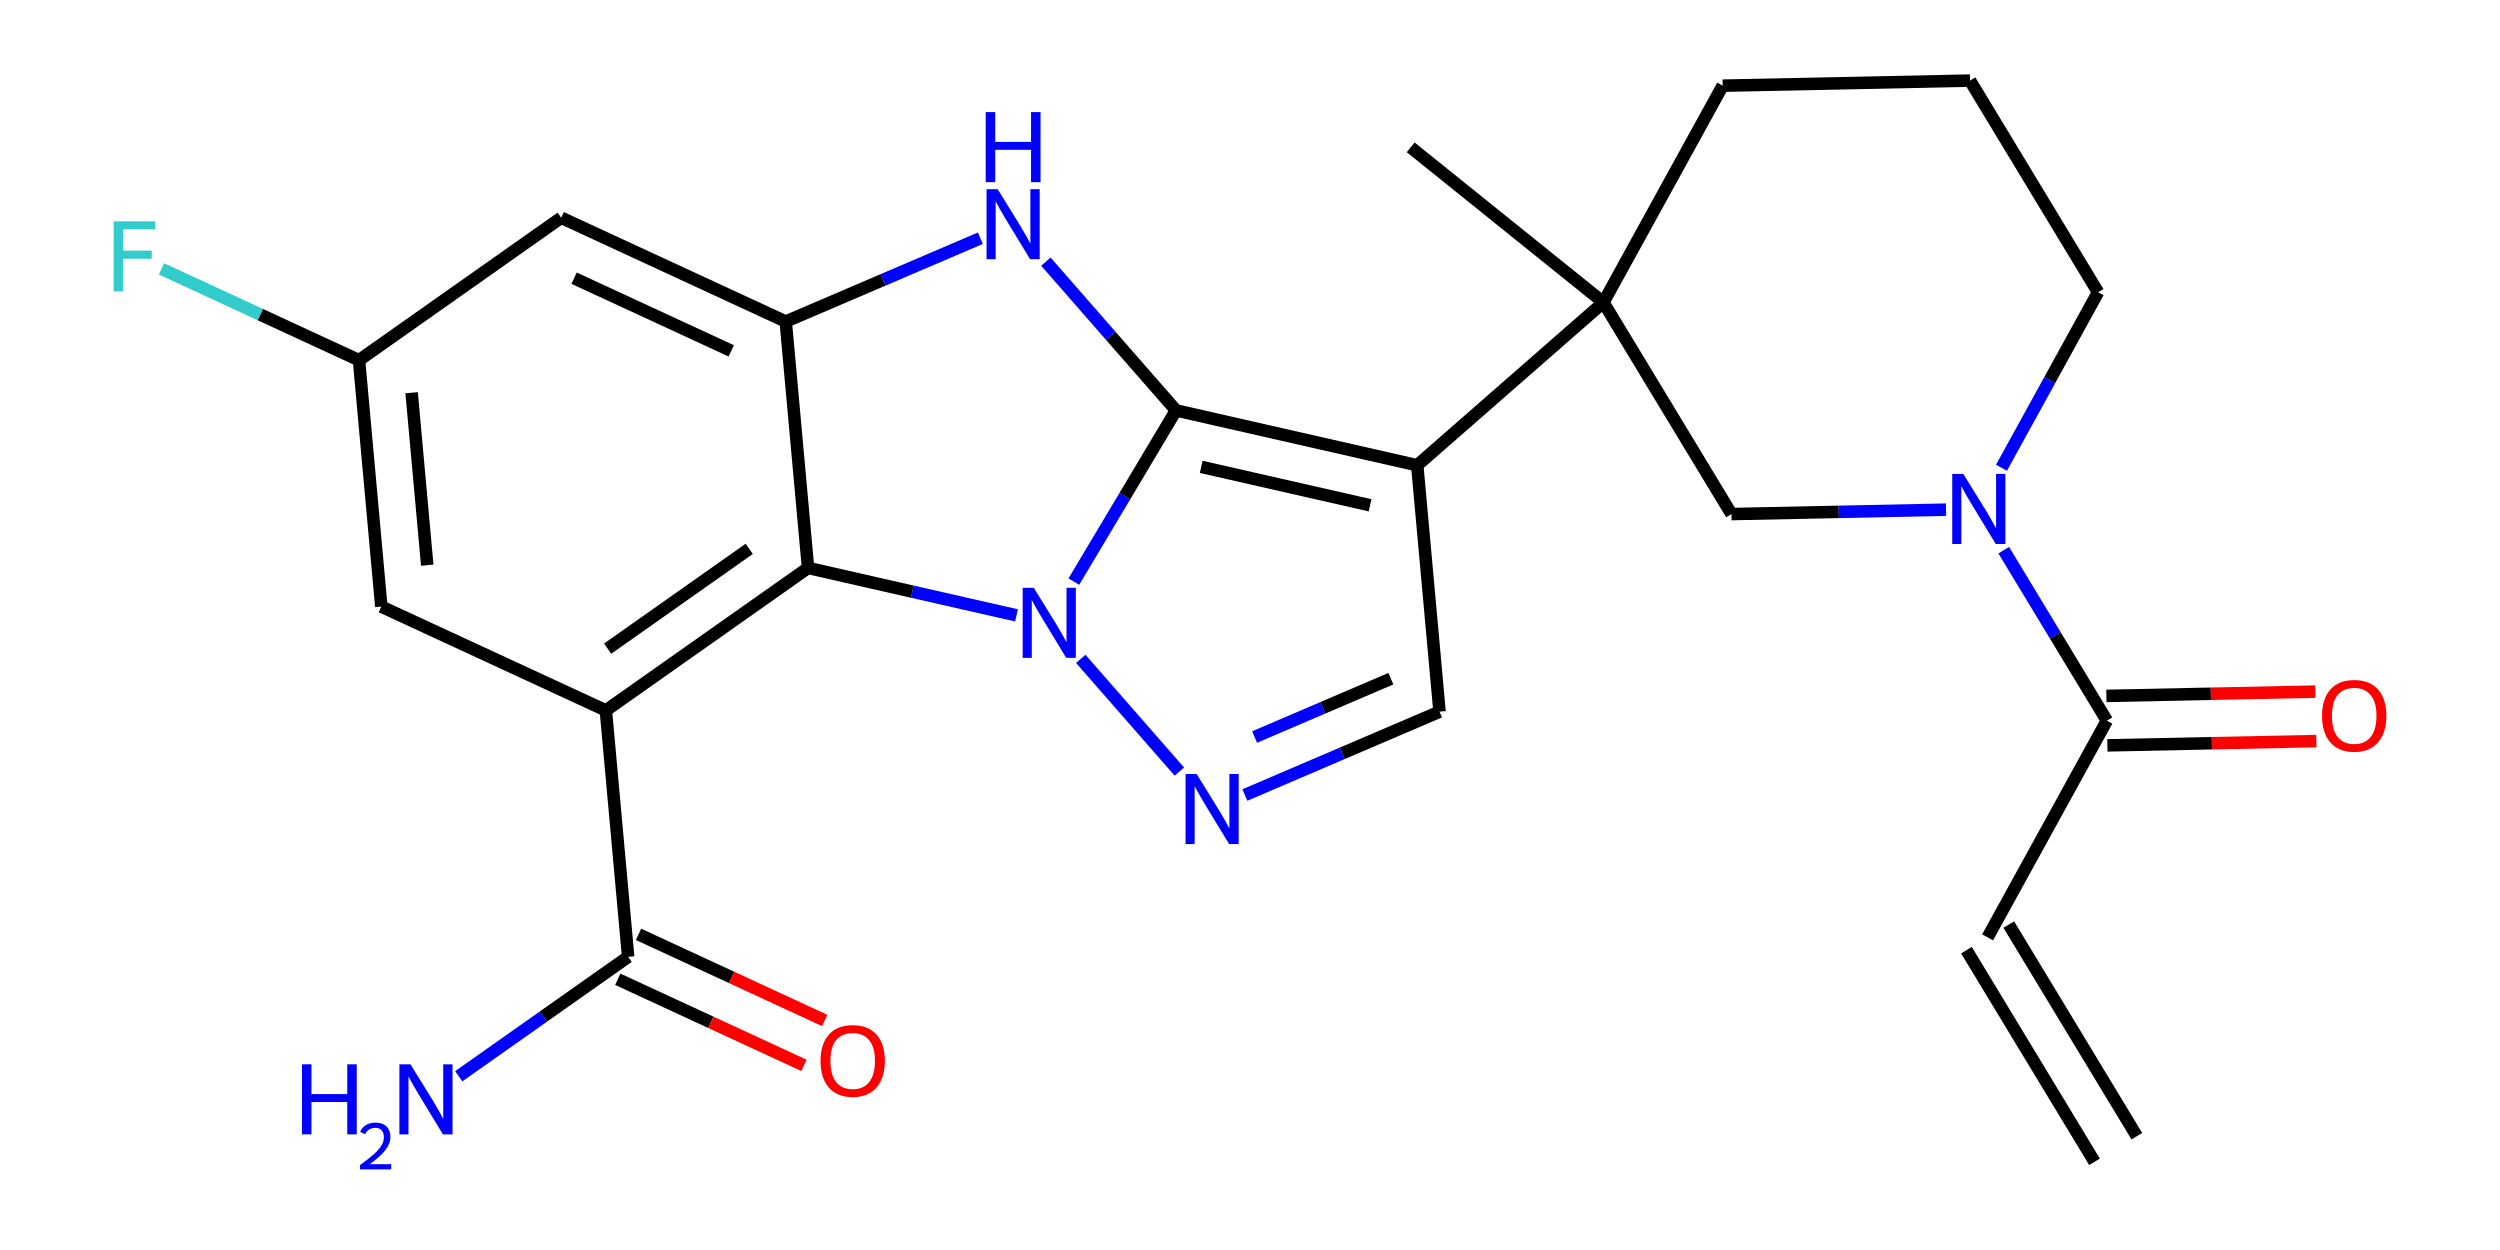 <?xml version='1.0' encoding='iso-8859-1'?>
<svg version='1.1' baseProfile='full'
              xmlns='http://www.w3.org/2000/svg'
                      xmlns:rdkit='http://www.rdkit.org/xml'
                      xmlns:xlink='http://www.w3.org/1999/xlink'
                  xml:space='preserve'
width='400px' height='200px' viewBox='0 0 400 200'>
<!-- END OF HEADER -->
<rect style='opacity:1.0;fill:#FFFFFF;stroke:none' width='400' height='200' x='0' y='0'> </rect>
<path class='bond-0 atom-0 atom-1' d='M 73.395,172.201 L 86.951,162.646' style='fill:none;fill-rule:evenodd;stroke:#0000FF;stroke-width:2.0px;stroke-linecap:butt;stroke-linejoin:miter;stroke-opacity:1' />
<path class='bond-0 atom-0 atom-1' d='M 86.951,162.646 L 100.506,153.091' style='fill:none;fill-rule:evenodd;stroke:#000000;stroke-width:2.0px;stroke-linecap:butt;stroke-linejoin:miter;stroke-opacity:1' />
<path class='bond-1 atom-1 atom-2' d='M 100.506,153.091 L 96.935,113.672' style='fill:none;fill-rule:evenodd;stroke:#000000;stroke-width:2.0px;stroke-linecap:butt;stroke-linejoin:miter;stroke-opacity:1' />
<path class='bond-25 atom-1 atom-26' d='M 98.845,156.684 L 113.739,163.573' style='fill:none;fill-rule:evenodd;stroke:#000000;stroke-width:2.0px;stroke-linecap:butt;stroke-linejoin:miter;stroke-opacity:1' />
<path class='bond-25 atom-1 atom-26' d='M 113.739,163.573 L 128.634,170.462' style='fill:none;fill-rule:evenodd;stroke:#FF0000;stroke-width:2.0px;stroke-linecap:butt;stroke-linejoin:miter;stroke-opacity:1' />
<path class='bond-25 atom-1 atom-26' d='M 102.168,149.499 L 117.063,156.388' style='fill:none;fill-rule:evenodd;stroke:#000000;stroke-width:2.0px;stroke-linecap:butt;stroke-linejoin:miter;stroke-opacity:1' />
<path class='bond-25 atom-1 atom-26' d='M 117.063,156.388 L 131.957,163.278' style='fill:none;fill-rule:evenodd;stroke:#FF0000;stroke-width:2.0px;stroke-linecap:butt;stroke-linejoin:miter;stroke-opacity:1' />
<path class='bond-2 atom-2 atom-3' d='M 96.935,113.672 L 129.287,90.869' style='fill:none;fill-rule:evenodd;stroke:#000000;stroke-width:2.0px;stroke-linecap:butt;stroke-linejoin:miter;stroke-opacity:1' />
<path class='bond-2 atom-2 atom-3' d='M 97.227,103.781 L 119.873,87.819' style='fill:none;fill-rule:evenodd;stroke:#000000;stroke-width:2.0px;stroke-linecap:butt;stroke-linejoin:miter;stroke-opacity:1' />
<path class='bond-26 atom-25 atom-2' d='M 61.011,97.056 L 96.935,113.672' style='fill:none;fill-rule:evenodd;stroke:#000000;stroke-width:2.0px;stroke-linecap:butt;stroke-linejoin:miter;stroke-opacity:1' />
<path class='bond-3 atom-3 atom-4' d='M 129.287,90.869 L 125.715,51.45' style='fill:none;fill-rule:evenodd;stroke:#000000;stroke-width:2.0px;stroke-linecap:butt;stroke-linejoin:miter;stroke-opacity:1' />
<path class='bond-27 atom-21 atom-3' d='M 162.64,98.46 L 145.963,94.665' style='fill:none;fill-rule:evenodd;stroke:#0000FF;stroke-width:2.0px;stroke-linecap:butt;stroke-linejoin:miter;stroke-opacity:1' />
<path class='bond-27 atom-21 atom-3' d='M 145.963,94.665 L 129.287,90.869' style='fill:none;fill-rule:evenodd;stroke:#000000;stroke-width:2.0px;stroke-linecap:butt;stroke-linejoin:miter;stroke-opacity:1' />
<path class='bond-4 atom-4 atom-5' d='M 125.715,51.45 L 141.288,44.782' style='fill:none;fill-rule:evenodd;stroke:#000000;stroke-width:2.0px;stroke-linecap:butt;stroke-linejoin:miter;stroke-opacity:1' />
<path class='bond-4 atom-4 atom-5' d='M 141.288,44.782 L 156.861,38.115' style='fill:none;fill-rule:evenodd;stroke:#0000FF;stroke-width:2.0px;stroke-linecap:butt;stroke-linejoin:miter;stroke-opacity:1' />
<path class='bond-21 atom-4 atom-22' d='M 125.715,51.45 L 89.791,34.833' style='fill:none;fill-rule:evenodd;stroke:#000000;stroke-width:2.0px;stroke-linecap:butt;stroke-linejoin:miter;stroke-opacity:1' />
<path class='bond-21 atom-4 atom-22' d='M 117.003,56.142 L 91.856,44.511' style='fill:none;fill-rule:evenodd;stroke:#000000;stroke-width:2.0px;stroke-linecap:butt;stroke-linejoin:miter;stroke-opacity:1' />
<path class='bond-5 atom-5 atom-6' d='M 167.342,41.862 L 177.751,53.763' style='fill:none;fill-rule:evenodd;stroke:#0000FF;stroke-width:2.0px;stroke-linecap:butt;stroke-linejoin:miter;stroke-opacity:1' />
<path class='bond-5 atom-5 atom-6' d='M 177.751,53.763 L 188.161,65.663' style='fill:none;fill-rule:evenodd;stroke:#000000;stroke-width:2.0px;stroke-linecap:butt;stroke-linejoin:miter;stroke-opacity:1' />
<path class='bond-6 atom-6 atom-7' d='M 188.161,65.663 L 226.755,74.447' style='fill:none;fill-rule:evenodd;stroke:#000000;stroke-width:2.0px;stroke-linecap:butt;stroke-linejoin:miter;stroke-opacity:1' />
<path class='bond-6 atom-6 atom-7' d='M 192.193,74.699 L 219.209,80.848' style='fill:none;fill-rule:evenodd;stroke:#000000;stroke-width:2.0px;stroke-linecap:butt;stroke-linejoin:miter;stroke-opacity:1' />
<path class='bond-28 atom-21 atom-6' d='M 171.815,93.059 L 179.988,79.361' style='fill:none;fill-rule:evenodd;stroke:#0000FF;stroke-width:2.0px;stroke-linecap:butt;stroke-linejoin:miter;stroke-opacity:1' />
<path class='bond-28 atom-21 atom-6' d='M 179.988,79.361 L 188.161,65.663' style='fill:none;fill-rule:evenodd;stroke:#000000;stroke-width:2.0px;stroke-linecap:butt;stroke-linejoin:miter;stroke-opacity:1' />
<path class='bond-7 atom-7 atom-8' d='M 226.755,74.447 L 256.546,48.387' style='fill:none;fill-rule:evenodd;stroke:#000000;stroke-width:2.0px;stroke-linecap:butt;stroke-linejoin:miter;stroke-opacity:1' />
<path class='bond-18 atom-7 atom-19' d='M 226.755,74.447 L 230.327,113.866' style='fill:none;fill-rule:evenodd;stroke:#000000;stroke-width:2.0px;stroke-linecap:butt;stroke-linejoin:miter;stroke-opacity:1' />
<path class='bond-8 atom-8 atom-9' d='M 256.546,48.387 L 225.709,23.574' style='fill:none;fill-rule:evenodd;stroke:#000000;stroke-width:2.0px;stroke-linecap:butt;stroke-linejoin:miter;stroke-opacity:1' />
<path class='bond-9 atom-8 atom-10' d='M 256.546,48.387 L 277.037,82.251' style='fill:none;fill-rule:evenodd;stroke:#000000;stroke-width:2.0px;stroke-linecap:butt;stroke-linejoin:miter;stroke-opacity:1' />
<path class='bond-29 atom-18 atom-8' d='M 275.628,13.71 L 256.546,48.387' style='fill:none;fill-rule:evenodd;stroke:#000000;stroke-width:2.0px;stroke-linecap:butt;stroke-linejoin:miter;stroke-opacity:1' />
<path class='bond-10 atom-10 atom-11' d='M 277.037,82.251 L 294.203,81.898' style='fill:none;fill-rule:evenodd;stroke:#000000;stroke-width:2.0px;stroke-linecap:butt;stroke-linejoin:miter;stroke-opacity:1' />
<path class='bond-10 atom-10 atom-11' d='M 294.203,81.898 L 311.369,81.546' style='fill:none;fill-rule:evenodd;stroke:#0000FF;stroke-width:2.0px;stroke-linecap:butt;stroke-linejoin:miter;stroke-opacity:1' />
<path class='bond-11 atom-11 atom-12' d='M 320.6,88.032 L 328.85,101.667' style='fill:none;fill-rule:evenodd;stroke:#0000FF;stroke-width:2.0px;stroke-linecap:butt;stroke-linejoin:miter;stroke-opacity:1' />
<path class='bond-11 atom-11 atom-12' d='M 328.85,101.667 L 337.1,115.302' style='fill:none;fill-rule:evenodd;stroke:#000000;stroke-width:2.0px;stroke-linecap:butt;stroke-linejoin:miter;stroke-opacity:1' />
<path class='bond-15 atom-11 atom-16' d='M 320.238,74.844 L 327.965,60.802' style='fill:none;fill-rule:evenodd;stroke:#0000FF;stroke-width:2.0px;stroke-linecap:butt;stroke-linejoin:miter;stroke-opacity:1' />
<path class='bond-15 atom-11 atom-16' d='M 327.965,60.802 L 335.691,46.76' style='fill:none;fill-rule:evenodd;stroke:#000000;stroke-width:2.0px;stroke-linecap:butt;stroke-linejoin:miter;stroke-opacity:1' />
<path class='bond-12 atom-12 atom-13' d='M 337.1,115.302 L 318.018,149.979' style='fill:none;fill-rule:evenodd;stroke:#000000;stroke-width:2.0px;stroke-linecap:butt;stroke-linejoin:miter;stroke-opacity:1' />
<path class='bond-14 atom-12 atom-15' d='M 337.182,119.259 L 353.9,118.915' style='fill:none;fill-rule:evenodd;stroke:#000000;stroke-width:2.0px;stroke-linecap:butt;stroke-linejoin:miter;stroke-opacity:1' />
<path class='bond-14 atom-12 atom-15' d='M 353.9,118.915 L 370.619,118.572' style='fill:none;fill-rule:evenodd;stroke:#FF0000;stroke-width:2.0px;stroke-linecap:butt;stroke-linejoin:miter;stroke-opacity:1' />
<path class='bond-14 atom-12 atom-15' d='M 337.019,111.345 L 353.738,111.001' style='fill:none;fill-rule:evenodd;stroke:#000000;stroke-width:2.0px;stroke-linecap:butt;stroke-linejoin:miter;stroke-opacity:1' />
<path class='bond-14 atom-12 atom-15' d='M 353.738,111.001 L 370.456,110.657' style='fill:none;fill-rule:evenodd;stroke:#FF0000;stroke-width:2.0px;stroke-linecap:butt;stroke-linejoin:miter;stroke-opacity:1' />
<path class='bond-13 atom-13 atom-14' d='M 314.632,152.028 L 335.123,185.893' style='fill:none;fill-rule:evenodd;stroke:#000000;stroke-width:2.0px;stroke-linecap:butt;stroke-linejoin:miter;stroke-opacity:1' />
<path class='bond-13 atom-13 atom-14' d='M 321.405,147.93 L 341.895,181.794' style='fill:none;fill-rule:evenodd;stroke:#000000;stroke-width:2.0px;stroke-linecap:butt;stroke-linejoin:miter;stroke-opacity:1' />
<path class='bond-16 atom-16 atom-17' d='M 335.691,46.76 L 315.201,12.896' style='fill:none;fill-rule:evenodd;stroke:#000000;stroke-width:2.0px;stroke-linecap:butt;stroke-linejoin:miter;stroke-opacity:1' />
<path class='bond-17 atom-17 atom-18' d='M 315.201,12.896 L 275.628,13.71' style='fill:none;fill-rule:evenodd;stroke:#000000;stroke-width:2.0px;stroke-linecap:butt;stroke-linejoin:miter;stroke-opacity:1' />
<path class='bond-19 atom-19 atom-20' d='M 230.327,113.866 L 214.754,120.534' style='fill:none;fill-rule:evenodd;stroke:#000000;stroke-width:2.0px;stroke-linecap:butt;stroke-linejoin:miter;stroke-opacity:1' />
<path class='bond-19 atom-19 atom-20' d='M 214.754,120.534 L 199.181,127.201' style='fill:none;fill-rule:evenodd;stroke:#0000FF;stroke-width:2.0px;stroke-linecap:butt;stroke-linejoin:miter;stroke-opacity:1' />
<path class='bond-19 atom-19 atom-20' d='M 222.539,108.589 L 211.638,113.256' style='fill:none;fill-rule:evenodd;stroke:#000000;stroke-width:2.0px;stroke-linecap:butt;stroke-linejoin:miter;stroke-opacity:1' />
<path class='bond-19 atom-19 atom-20' d='M 211.638,113.256 L 200.737,117.924' style='fill:none;fill-rule:evenodd;stroke:#0000FF;stroke-width:2.0px;stroke-linecap:butt;stroke-linejoin:miter;stroke-opacity:1' />
<path class='bond-20 atom-20 atom-21' d='M 188.7,123.454 L 172.922,105.417' style='fill:none;fill-rule:evenodd;stroke:#0000FF;stroke-width:2.0px;stroke-linecap:butt;stroke-linejoin:miter;stroke-opacity:1' />
<path class='bond-22 atom-22 atom-23' d='M 89.791,34.833 L 57.439,57.636' style='fill:none;fill-rule:evenodd;stroke:#000000;stroke-width:2.0px;stroke-linecap:butt;stroke-linejoin:miter;stroke-opacity:1' />
<path class='bond-23 atom-23 atom-24' d='M 57.439,57.636 L 41.638,50.328' style='fill:none;fill-rule:evenodd;stroke:#000000;stroke-width:2.0px;stroke-linecap:butt;stroke-linejoin:miter;stroke-opacity:1' />
<path class='bond-23 atom-23 atom-24' d='M 41.638,50.328 L 25.837,43.019' style='fill:none;fill-rule:evenodd;stroke:#33CCCC;stroke-width:2.0px;stroke-linecap:butt;stroke-linejoin:miter;stroke-opacity:1' />
<path class='bond-24 atom-23 atom-25' d='M 57.439,57.636 L 61.011,97.056' style='fill:none;fill-rule:evenodd;stroke:#000000;stroke-width:2.0px;stroke-linecap:butt;stroke-linejoin:miter;stroke-opacity:1' />
<path class='bond-24 atom-23 atom-25' d='M 65.858,62.835 L 68.359,90.428' style='fill:none;fill-rule:evenodd;stroke:#000000;stroke-width:2.0px;stroke-linecap:butt;stroke-linejoin:miter;stroke-opacity:1' />
<path  class='atom-0' d='M 48.311 170.29
L 49.831 170.29
L 49.831 175.055
L 55.562 175.055
L 55.562 170.29
L 57.082 170.29
L 57.082 181.499
L 55.562 181.499
L 55.562 176.322
L 49.831 176.322
L 49.831 181.499
L 48.311 181.499
L 48.311 170.29
' fill='#0000FF'/>
<path  class='atom-0' d='M 57.626 181.106
Q 57.897 180.406, 58.545 180.019
Q 59.193 179.622, 60.092 179.622
Q 61.21 179.622, 61.837 180.228
Q 62.464 180.834, 62.464 181.91
Q 62.464 183.008, 61.649 184.032
Q 60.844 185.056, 59.172 186.268
L 62.589 186.268
L 62.589 187.104
L 57.605 187.104
L 57.605 186.404
Q 58.984 185.421, 59.799 184.69
Q 60.625 183.958, 61.022 183.3
Q 61.419 182.642, 61.419 181.963
Q 61.419 181.252, 61.064 180.855
Q 60.708 180.458, 60.092 180.458
Q 59.496 180.458, 59.099 180.698
Q 58.702 180.939, 58.42 181.472
L 57.626 181.106
' fill='#0000FF'/>
<path  class='atom-0' d='M 65.677 170.29
L 69.35 176.227
Q 69.714 176.813, 70.3 177.873
Q 70.885 178.934, 70.917 178.998
L 70.917 170.29
L 72.405 170.29
L 72.405 181.499
L 70.87 181.499
L 66.927 175.008
Q 66.468 174.248, 65.977 173.377
Q 65.502 172.506, 65.36 172.237
L 65.36 181.499
L 63.903 181.499
L 63.903 170.29
L 65.677 170.29
' fill='#0000FF'/>
<path  class='atom-5' d='M 159.623 30.267
L 163.297 36.204
Q 163.661 36.79, 164.247 37.85
Q 164.832 38.911, 164.864 38.974
L 164.864 30.267
L 166.352 30.267
L 166.352 41.476
L 164.816 41.476
L 160.874 34.985
Q 160.415 34.225, 159.924 33.354
Q 159.449 32.483, 159.307 32.214
L 159.307 41.476
L 157.85 41.476
L 157.85 30.267
L 159.623 30.267
' fill='#0000FF'/>
<path  class='atom-5' d='M 157.716 17.936
L 159.236 17.936
L 159.236 22.702
L 164.967 22.702
L 164.967 17.936
L 166.487 17.936
L 166.487 29.146
L 164.967 29.146
L 164.967 23.969
L 159.236 23.969
L 159.236 29.146
L 157.716 29.146
L 157.716 17.936
' fill='#0000FF'/>
<path  class='atom-11' d='M 314.132 75.833
L 317.805 81.77
Q 318.169 82.356, 318.755 83.417
Q 319.341 84.478, 319.372 84.541
L 319.372 75.833
L 320.86 75.833
L 320.86 87.043
L 319.325 87.043
L 315.382 80.551
Q 314.923 79.791, 314.433 78.921
Q 313.958 78.05, 313.815 77.781
L 313.815 87.043
L 312.358 87.043
L 312.358 75.833
L 314.132 75.833
' fill='#0000FF'/>
<path  class='atom-15' d='M 371.527 114.52
Q 371.527 111.829, 372.857 110.325
Q 374.187 108.821, 376.673 108.821
Q 379.158 108.821, 380.488 110.325
Q 381.818 111.829, 381.818 114.52
Q 381.818 117.243, 380.472 118.795
Q 379.127 120.331, 376.673 120.331
Q 374.203 120.331, 372.857 118.795
Q 371.527 117.259, 371.527 114.52
M 376.673 119.064
Q 378.383 119.064, 379.301 117.924
Q 380.235 116.768, 380.235 114.52
Q 380.235 112.319, 379.301 111.211
Q 378.383 110.087, 376.673 110.087
Q 374.963 110.087, 374.029 111.195
Q 373.11 112.304, 373.11 114.52
Q 373.11 116.784, 374.029 117.924
Q 374.963 119.064, 376.673 119.064
' fill='#FF0000'/>
<path  class='atom-20' d='M 191.463 123.84
L 195.136 129.777
Q 195.5 130.363, 196.086 131.424
Q 196.672 132.484, 196.703 132.548
L 196.703 123.84
L 198.191 123.84
L 198.191 135.049
L 196.656 135.049
L 192.713 128.558
Q 192.254 127.798, 191.764 126.927
Q 191.289 126.057, 191.146 125.787
L 191.146 135.049
L 189.689 135.049
L 189.689 123.84
L 191.463 123.84
' fill='#0000FF'/>
<path  class='atom-21' d='M 165.403 94.049
L 169.076 99.986
Q 169.44 100.572, 170.026 101.632
Q 170.612 102.693, 170.643 102.756
L 170.643 94.049
L 172.132 94.049
L 172.132 105.258
L 170.596 105.258
L 166.654 98.767
Q 166.195 98.007, 165.704 97.136
Q 165.229 96.265, 165.086 95.996
L 165.086 105.258
L 163.63 105.258
L 163.63 94.049
L 165.403 94.049
' fill='#0000FF'/>
<path  class='atom-24' d='M 18.182 35.415
L 24.847 35.415
L 24.847 36.698
L 19.686 36.698
L 19.686 40.102
L 24.277 40.102
L 24.277 41.4
L 19.686 41.4
L 19.686 46.625
L 18.182 46.625
L 18.182 35.415
' fill='#33CCCC'/>
<path  class='atom-26' d='M 131.285 169.739
Q 131.285 167.048, 132.615 165.544
Q 133.945 164.04, 136.431 164.04
Q 138.916 164.04, 140.246 165.544
Q 141.576 167.048, 141.576 169.739
Q 141.576 172.463, 140.23 174.014
Q 138.885 175.55, 136.431 175.55
Q 133.961 175.55, 132.615 174.014
Q 131.285 172.478, 131.285 169.739
M 136.431 174.283
Q 138.14 174.283, 139.059 173.143
Q 139.993 171.988, 139.993 169.739
Q 139.993 167.539, 139.059 166.43
Q 138.14 165.306, 136.431 165.306
Q 134.721 165.306, 133.787 166.415
Q 132.868 167.523, 132.868 169.739
Q 132.868 172.003, 133.787 173.143
Q 134.721 174.283, 136.431 174.283
' fill='#FF0000'/>
</svg>
